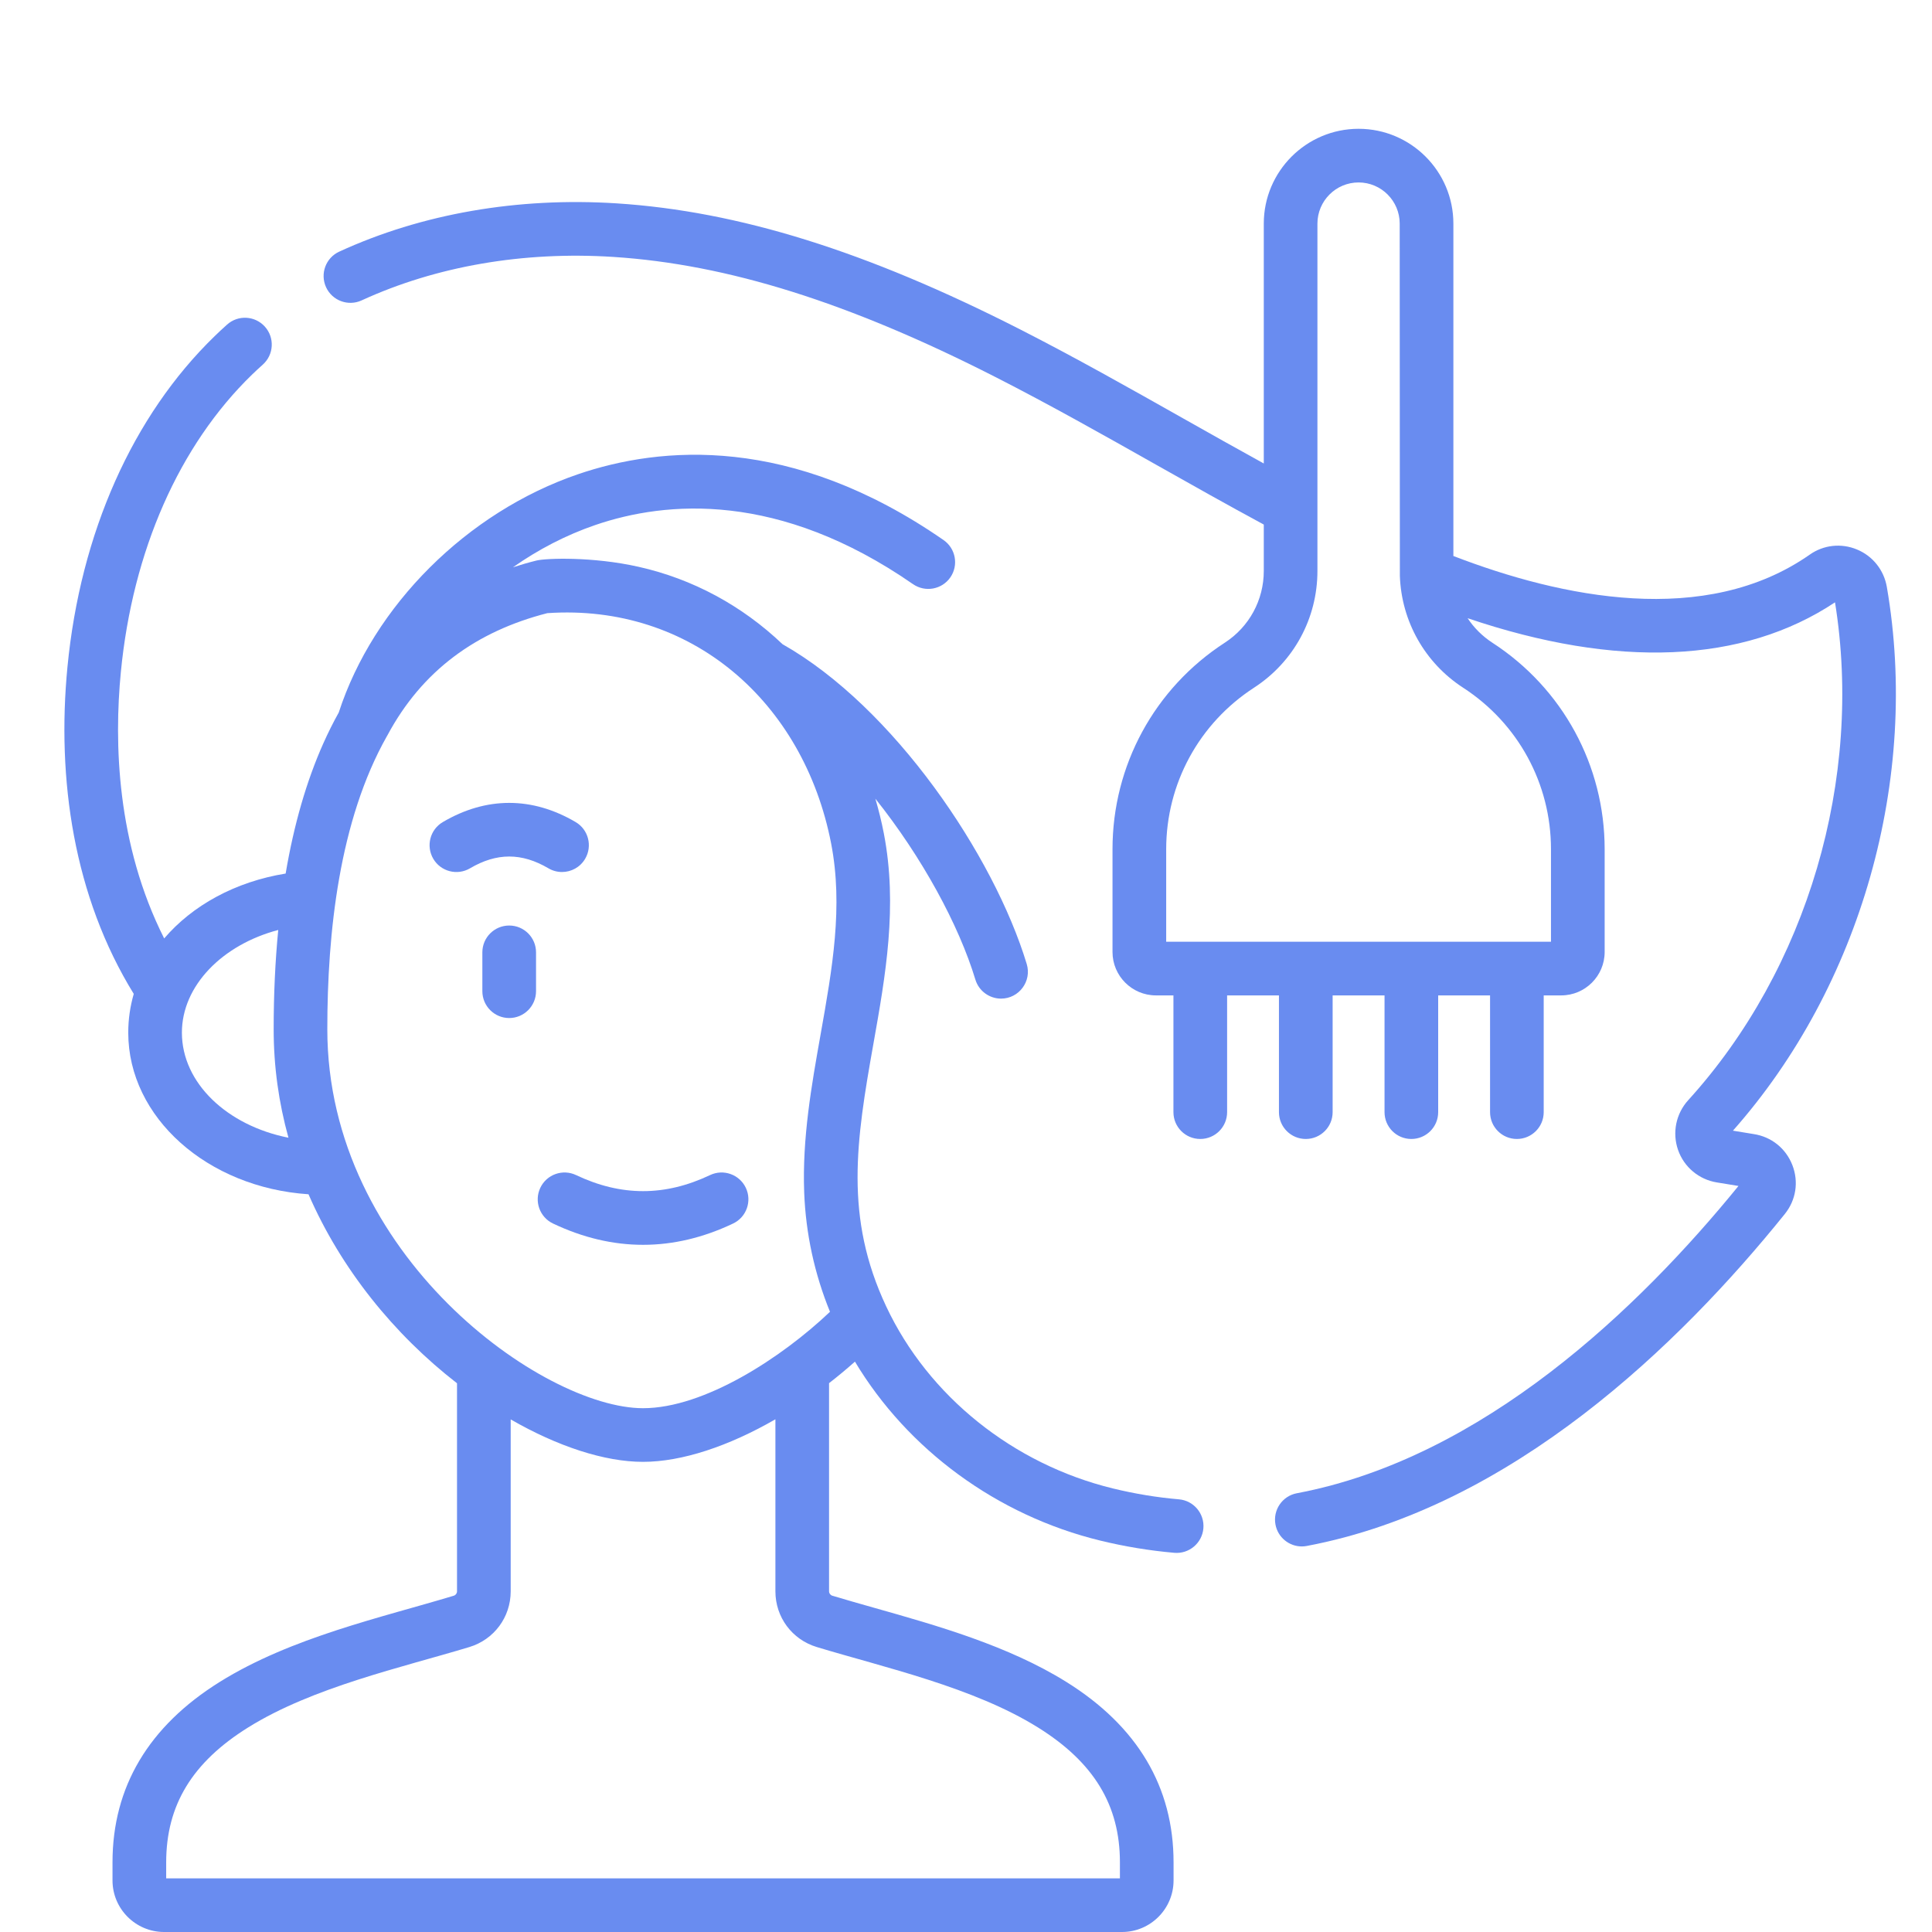 <svg width="60" height="60" viewBox="0 0 60 60" fill="none" xmlns="http://www.w3.org/2000/svg">
<g clip-path="url(#clip0_29_755)">
<path d="M36.613 46.563C35.932 46.505 35.244 46.391 34.566 46.226C31.463 45.47 28.831 43.357 27.523 40.575C26.217 37.798 26.588 35.434 27.125 32.414C27.499 30.312 27.886 28.138 27.447 25.875C27.376 25.511 27.288 25.154 27.185 24.803C28.636 26.622 29.778 28.726 30.291 30.421C30.4 30.781 30.731 31.013 31.088 31.013C31.646 31.013 32.048 30.473 31.886 29.938C30.867 26.573 27.761 21.966 24.302 20.006C23.043 18.807 21.515 17.981 19.838 17.604C18.401 17.279 16.948 17.337 16.665 17.407C16.414 17.469 16.17 17.54 15.93 17.618C16.718 17.064 17.58 16.616 18.487 16.305C20.69 15.551 24.19 15.256 28.354 18.141C28.733 18.403 29.252 18.309 29.514 17.931C29.775 17.553 29.681 17.034 29.303 16.772C24.567 13.491 20.514 13.85 17.947 14.729C14.505 15.908 11.6 18.806 10.52 22.128C10.349 22.434 10.19 22.753 10.041 23.086C9.519 24.256 9.128 25.608 8.871 27.129C7.304 27.383 5.974 28.12 5.099 29.144C3.62 26.215 3.541 23.062 3.753 20.872C4.118 17.109 5.565 13.828 7.828 11.633C7.93 11.535 8.039 11.432 8.164 11.321C8.506 11.013 8.534 10.486 8.226 10.144C7.918 9.802 7.392 9.774 7.05 10.082C6.909 10.208 6.784 10.325 6.668 10.438C4.121 12.907 2.497 16.556 2.095 20.711C1.757 24.201 2.291 27.846 4.154 30.866C4.042 31.252 3.983 31.654 3.983 32.069C3.983 34.711 6.453 36.883 9.581 37.089C10.593 39.414 12.237 41.44 14.193 42.959V49.421C14.193 49.482 14.152 49.538 14.093 49.556C11.877 50.227 9.055 50.843 6.825 52.233C4.615 53.611 3.494 55.496 3.494 57.837V58.398C3.494 59.281 4.213 60 5.096 60H34.844C35.728 60 36.446 59.281 36.446 58.398V57.837C36.446 55.496 35.326 53.611 33.115 52.233C31.311 51.108 29.096 50.482 27.142 49.93C26.685 49.8 26.252 49.678 25.848 49.556C25.789 49.538 25.747 49.482 25.747 49.421V42.955C26.02 42.743 26.289 42.52 26.551 42.287C28.19 45.021 30.965 47.064 34.172 47.845C34.932 48.03 35.705 48.157 36.47 48.224C36.928 48.263 37.332 47.924 37.372 47.465C37.411 47.007 37.072 46.603 36.613 46.563ZM5.649 32.069C5.649 30.617 6.901 29.34 8.641 28.881C8.547 29.851 8.499 30.878 8.499 31.962C8.499 33.127 8.656 34.238 8.958 35.333C7.057 34.956 5.649 33.636 5.649 32.069ZM25.365 51.15C27.453 51.783 30.229 52.397 32.234 53.647C33.971 54.73 34.78 56.061 34.78 57.837V58.334H5.161V57.837C5.161 56.061 5.97 54.73 7.707 53.647C9.712 52.396 12.487 51.783 14.575 51.151C15.344 50.918 15.86 50.223 15.86 49.421V44.081C17.314 44.919 18.774 45.399 19.97 45.399C21.175 45.399 22.634 44.912 24.081 44.077V49.421C24.081 50.223 24.597 50.918 25.365 51.15ZM19.97 43.733C16.874 43.733 10.165 38.997 10.165 31.962C10.165 28.964 10.535 25.485 12.014 22.866C12.019 22.858 12.024 22.85 12.029 22.841C13.107 20.825 14.793 19.606 16.998 19.042C21.463 18.738 24.956 21.793 25.811 26.192C26.191 28.151 25.848 30.08 25.485 32.122C25.203 33.709 24.911 35.35 24.975 37.035C25.024 38.311 25.293 39.554 25.776 40.739C24.283 42.159 21.872 43.733 19.97 43.733Z" fill="#698CF0"/>
<path d="M54.465 35.22C54.32 35.197 53.888 35.126 53.818 35.114C57.795 30.623 59.625 24.175 58.597 18.226C58.506 17.702 58.159 17.267 57.668 17.064C57.18 16.862 56.632 16.922 56.204 17.224C52.962 19.493 48.492 18.56 45.136 17.267V6.944C45.136 5.321 43.815 4 42.192 4C40.569 4 39.248 5.321 39.248 6.944V14.394C38.405 13.93 37.566 13.457 36.745 12.994C35.092 12.061 33.383 11.096 31.656 10.217C26.905 7.799 22.933 6.56 19.156 6.316C16.081 6.118 13.1 6.636 10.535 7.815C10.117 8.007 9.934 8.501 10.126 8.92C10.318 9.338 10.813 9.521 11.231 9.329C13.546 8.266 16.249 7.799 19.049 7.979C22.592 8.208 26.358 9.39 30.9 11.702C32.595 12.565 34.288 13.52 35.926 14.445C37.01 15.057 38.128 15.686 39.248 16.291V17.731C39.248 18.635 38.796 19.467 38.038 19.959C35.854 21.375 34.55 23.773 34.55 26.372V29.565C34.55 30.308 35.155 30.913 35.898 30.913H36.442V34.539C36.442 34.999 36.815 35.372 37.275 35.372C37.736 35.372 38.109 34.999 38.109 34.539V30.913H39.719V34.539C39.719 34.999 40.092 35.372 40.553 35.372C41.013 35.372 41.386 34.999 41.386 34.539V30.913H42.998V34.539C42.998 34.999 43.37 35.372 43.831 35.372C44.291 35.372 44.664 34.999 44.664 34.539V30.913H46.275V34.539C46.275 34.999 46.648 35.372 47.108 35.372C47.568 35.372 47.941 34.999 47.941 34.539V30.913H48.485C49.229 30.913 49.834 30.308 49.834 29.565V26.372C49.834 23.773 48.529 21.375 46.345 19.959C46.035 19.757 45.776 19.497 45.578 19.199C50.214 20.769 54.129 20.606 56.988 18.706C57.869 24.182 56.133 30.089 52.431 34.165C52.048 34.585 51.927 35.178 52.114 35.714C52.3 36.246 52.763 36.633 53.322 36.722C53.468 36.745 53.913 36.819 53.99 36.831C50.904 40.622 46.061 45.282 40.275 46.374C39.823 46.459 39.526 46.895 39.611 47.347C39.686 47.747 40.036 48.026 40.429 48.026C40.48 48.026 40.532 48.021 40.584 48.011C46.957 46.809 52.174 41.742 55.428 37.703C55.777 37.27 55.865 36.703 55.664 36.184C55.462 35.664 55.012 35.304 54.465 35.22ZM48.167 26.372V29.247C44.195 29.247 40.208 29.247 36.217 29.247V26.372C36.217 24.34 37.237 22.465 38.945 21.357C40.178 20.557 40.914 19.202 40.914 17.731V6.944C40.914 6.24 41.487 5.666 42.192 5.666C42.896 5.666 43.469 6.24 43.469 6.944C43.469 6.944 43.473 17.865 43.474 17.885C43.524 19.295 44.249 20.585 45.438 21.357C47.147 22.465 48.167 24.34 48.167 26.372Z" fill="#698CF0"/>
<path d="M22.052 36.493C20.651 37.158 19.29 37.158 17.89 36.493C17.474 36.296 16.977 36.473 16.78 36.888C16.583 37.304 16.759 37.801 17.175 37.998C18.103 38.439 19.037 38.659 19.971 38.659C20.905 38.659 21.839 38.439 22.766 37.998C23.182 37.801 23.359 37.304 23.162 36.888C22.964 36.473 22.467 36.296 22.052 36.493Z" fill="#698CF0"/>
<path d="M15.814 28.743C15.353 28.743 14.98 29.116 14.98 29.576V30.782C14.98 31.242 15.353 31.616 15.814 31.616C16.274 31.616 16.647 31.242 16.647 30.782V29.576C16.647 29.116 16.274 28.743 15.814 28.743Z" fill="#698CF0"/>
<path d="M17.032 26.966C17.164 27.044 17.31 27.081 17.453 27.081C17.739 27.081 18.017 26.935 18.172 26.671C18.406 26.274 18.273 25.763 17.877 25.53C16.527 24.736 15.101 24.736 13.752 25.53C13.355 25.763 13.223 26.274 13.456 26.671C13.689 27.067 14.2 27.2 14.597 26.966C15.427 26.478 16.201 26.478 17.032 26.966Z" fill="#698CF0"/>
</g>
<defs>
<clipPath id="clip0_29_755">
<rect width="60" height="60" fill="white"/>
</clipPath>
</defs>
</svg>
